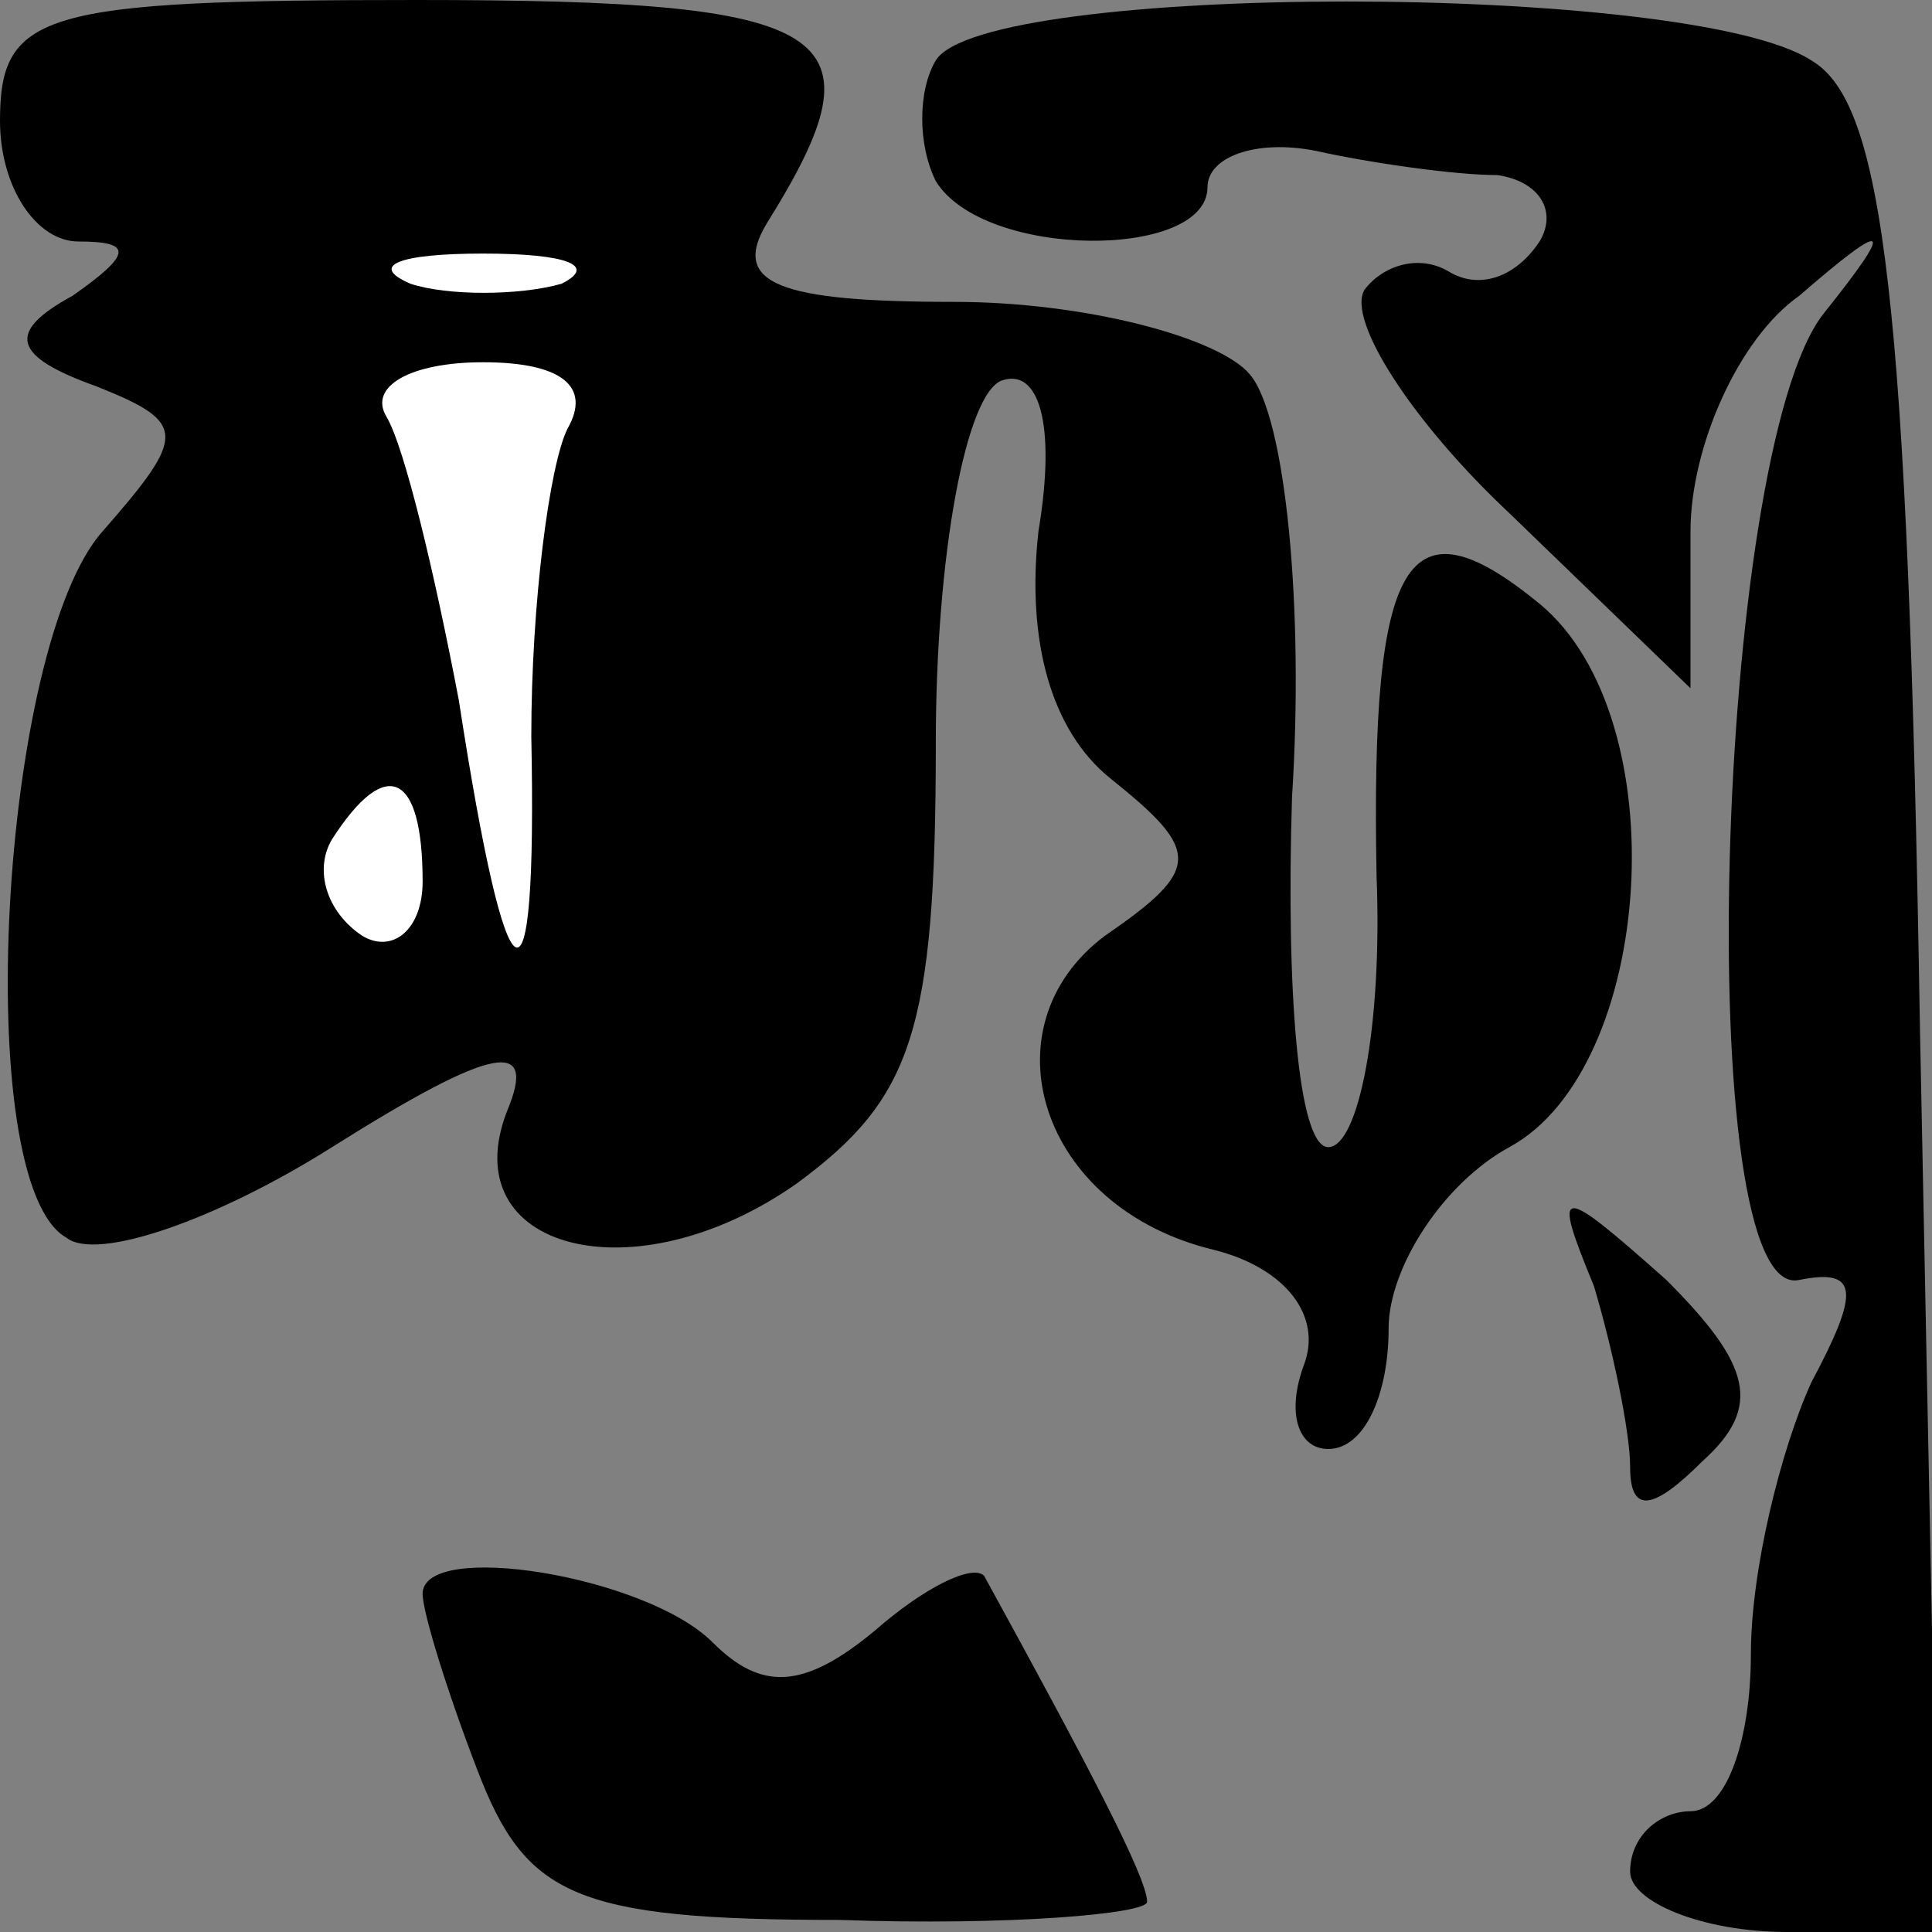<?xml version="1.0" standalone="no"?>
<!DOCTYPE svg PUBLIC "-//W3C//DTD SVG 20010904//EN"
 "http://www.w3.org/TR/2001/REC-SVG-20010904/DTD/svg10.dtd">
<svg version="1.0" xmlns="http://www.w3.org/2000/svg"
 width="32pt" height="32pt" viewBox="0 0 32 32"
 preserveAspectRatio="xMidYMid meet">
<rect x="0" y="0" width="32" height="32" fill="#808080" stroke="none"/>
<g transform="translate(0,32) scale(0.1,-0.1)"
fill="#000000" stroke="none">
<path fill="#000000" stroke="none" d="M0 300 c0 -11 6 -20 13 -20 9 0 9 -2
-1 -9 -11 -6 -10 -10 4 -15 15 -6 15 -8 1 -24 -17 -19 -22 -108 -6 -117 5 -4
25 3 44 15 27 17 34 18 29 6 -9 -23 21 -31 48 -12 19 14 23 25 23 73 0 31 5
58 11 60 6 2 9 -7 6 -25 -2 -18 2 -33 12 -41 15 -12 15 -15 -1 -26 -20 -15
-11 -45 18 -52 12 -3 18 -11 15 -19 -3 -8 -1 -14 4 -14 6 0 10 9 10 20 0 10 9
24 20 30 24 13 28 71 5 90 -22 18 -28 8 -27 -45 1 -25 -3 -45 -8 -45 -5 0 -7
26 -6 58 2 31 -1 63 -7 70 -5 6 -27 12 -49 12 -29 0 -37 3 -31 13 20 32 12 37
-58 37 -62 0 -69 -2 -69 -20z"/>
<path fill="#ffffff" stroke="none" d="M93 273 c-7 -2 -19 -2 -25 0 -7 3 -2 5
12 5 14 0 19 -2 13 -5z"/>
<path fill="#ffffff" stroke="none" d="M94 249 c-3 -6 -6 -29 -6 -51 1 -49 -4
-46 -12 6 -4 21 -9 42 -12 47 -3 5 4 9 16 9 13 0 18 -4 14 -11z"/>
<path fill="#ffffff" stroke="none" d="M70 174 c0 -8 -5 -12 -10 -9 -6 4 -8
11 -5 16 9 14 15 11 15 -7z"/>
<path fill="#000000" stroke="none" d="M155 310 c-3 -5 -3 -14 0 -20 8 -13 45
-13 45 -1 0 5 8 8 18 6 9 -2 23 -4 30 -4 7 -1 10 -6 7 -11 -4 -6 -10 -8 -15
-5 -5 3 -11 1 -14 -3 -3 -5 8 -22 24 -37 l30 -29 0 26 c0 14 8 32 18 39 15 13
16 12 4 -3 -18 -23 -22 -164 -4 -160 10 2 10 -2 2 -17 -5 -11 -10 -31 -10 -45
0 -14 -4 -26 -10 -26 -5 0 -10 -4 -10 -10 0 -5 12 -10 26 -10 l25 0 -3 150
c-2 121 -6 153 -18 160 -20 13 -137 13 -145 0z"/>
<path fill="#000000" stroke="none" d="M264 107 c3 -10 6 -24 6 -30 0 -8 4 -7
12 1 10 9 8 16 -6 30 -18 16 -19 16 -12 -1z"/>
<path fill="#000000" stroke="none" d="M70 56 c0 -3 4 -16 9 -29 8 -21 16 -25
60 -25 28 -1 51 1 51 3 0 4 -10 23 -27 54 -2 2 -10 -2 -18 -9 -12 -10 -19 -10
-27 -2 -11 11 -48 17 -48 8z"/>
</g>
</svg>
